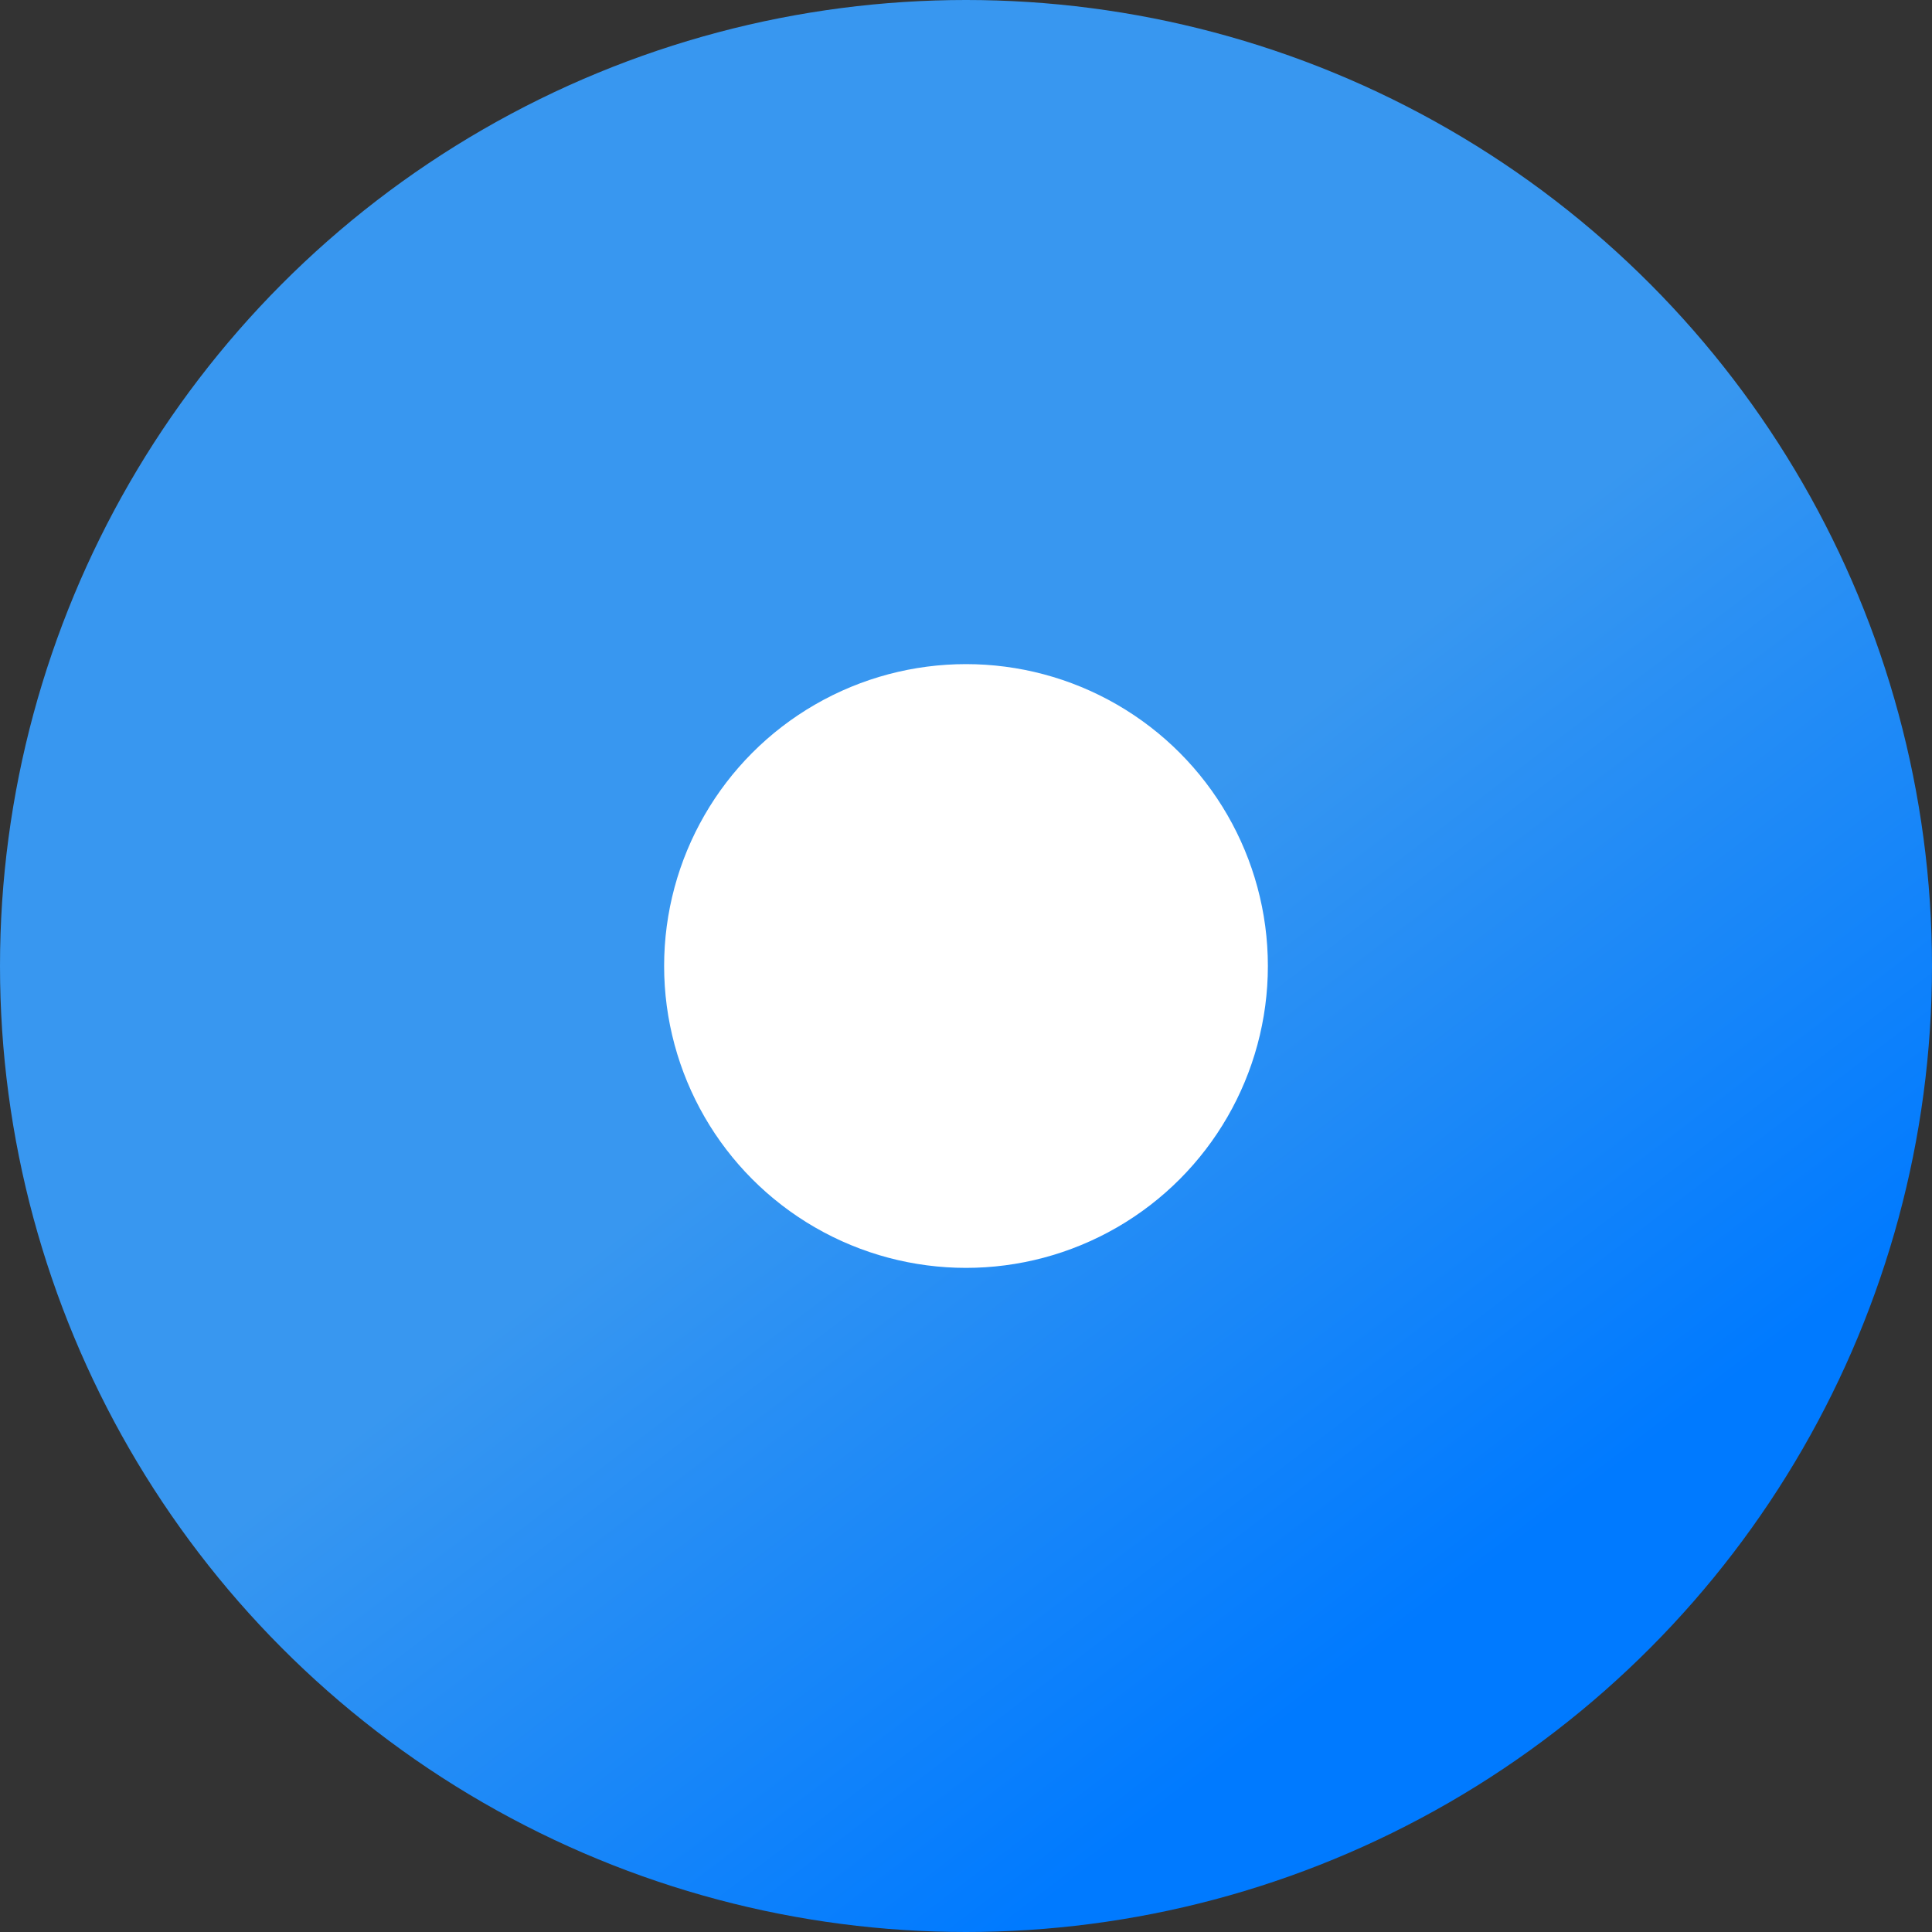 <svg width="32" height="32" viewBox="0 0 32 32" fill="none" xmlns="http://www.w3.org/2000/svg">
<rect x="0" y="0" width="32" height="32" fill="#333333" stroke="none"/>
<circle cx="16" cy="16" r="16" fill="url(#paint0_linear_222_444)"/>
<circle cx="16" cy="16" r="5" fill="white"/>
<defs>
<linearGradient id="paint0_linear_222_444" x1="24" y1="26.5" x2="16" y2="16" gradientUnits="userSpaceOnUse">
<stop stop-color="#007AFF"/>
<stop offset="1" stop-color="#3897F0"/>
</linearGradient>
</defs>
</svg>
